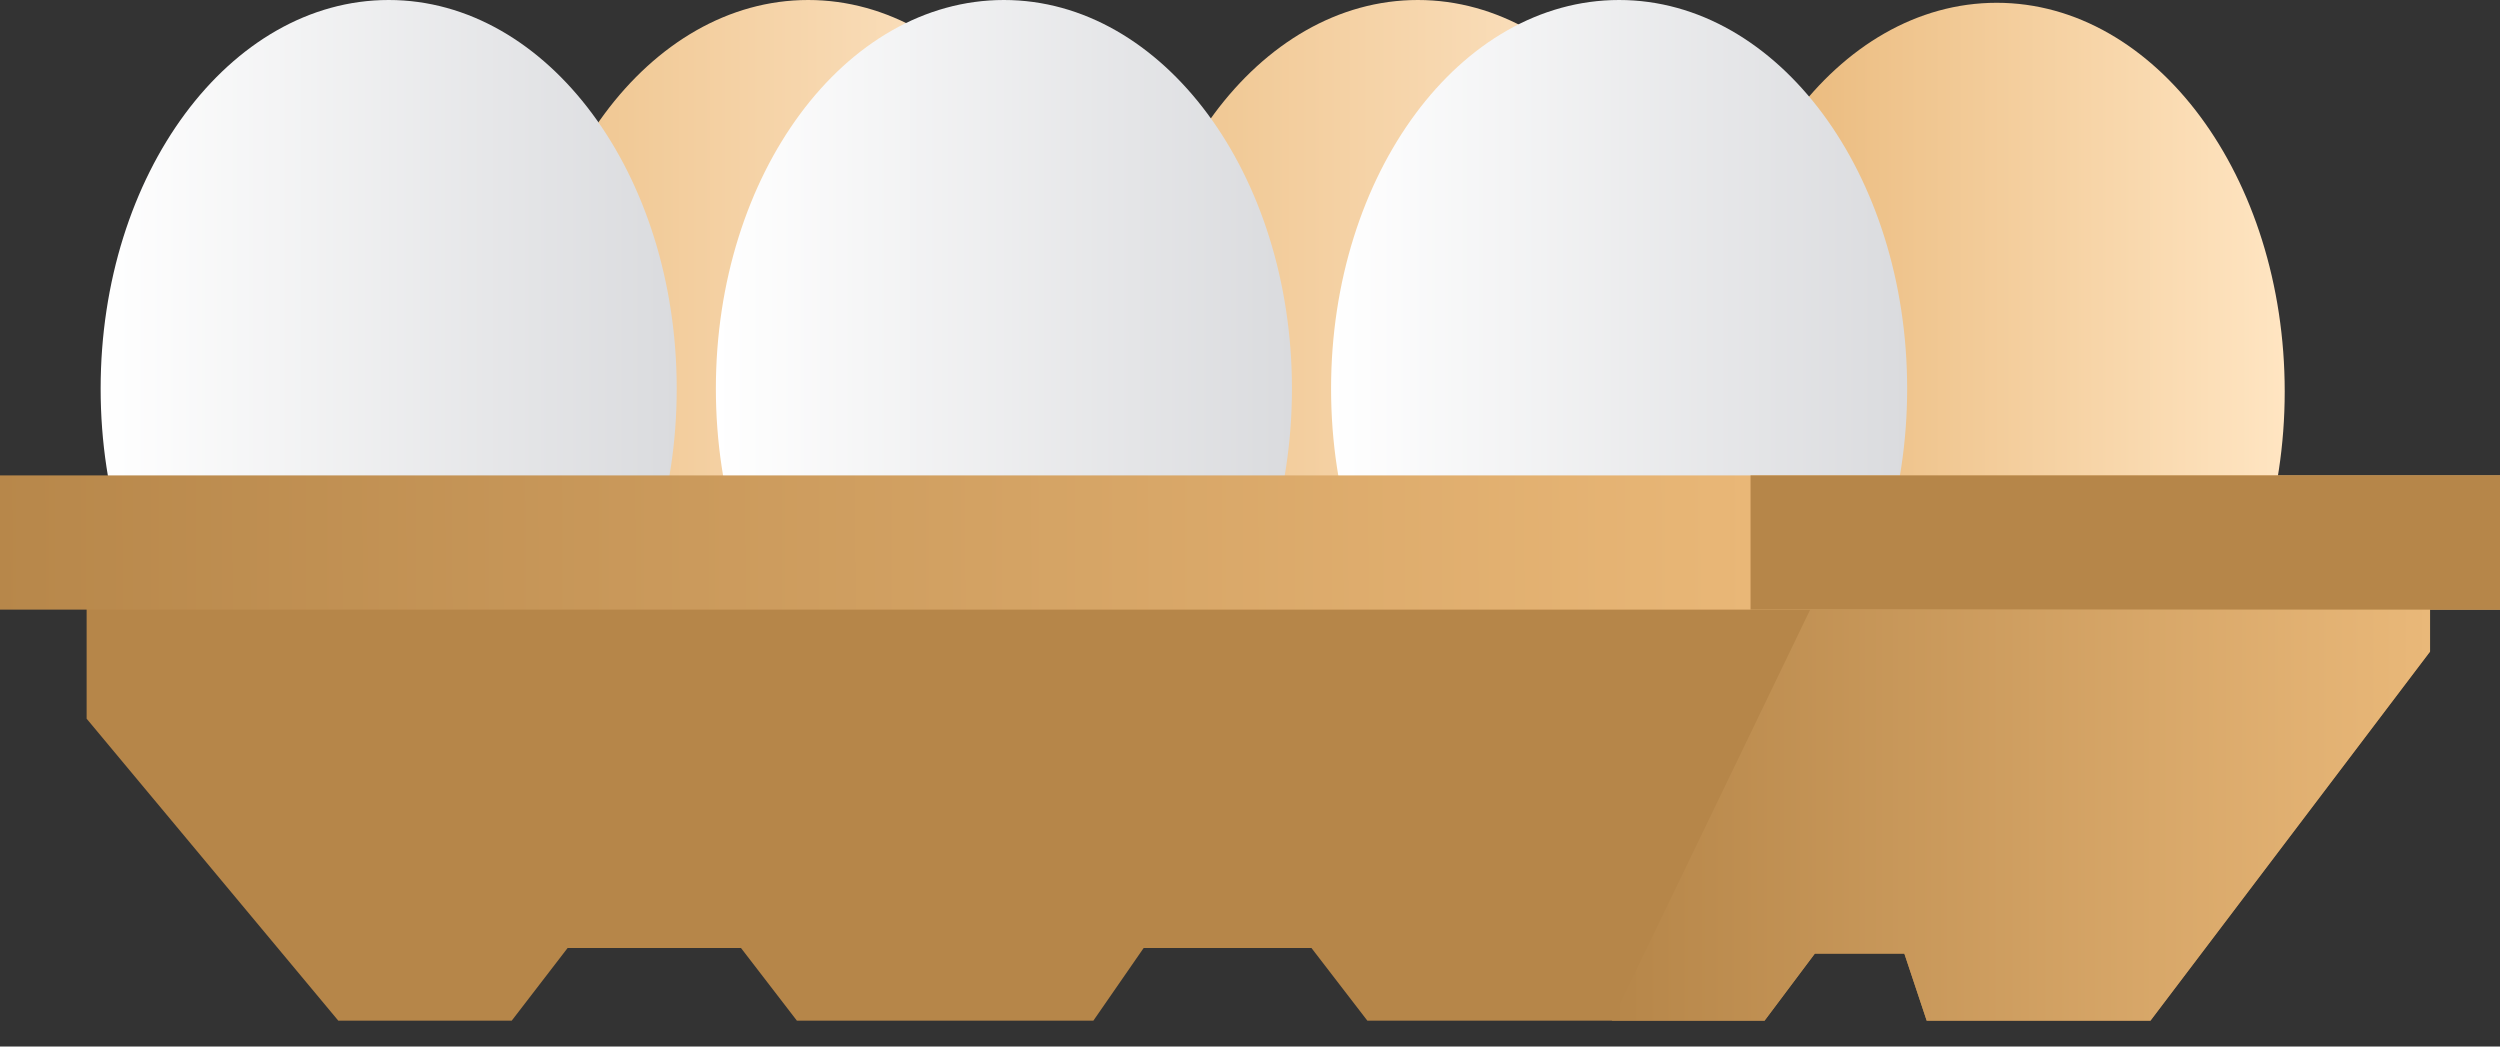<svg width="86" height="36" viewBox="0 0 86 36" fill="none" xmlns="http://www.w3.org/2000/svg">
<rect x="0" y="0" width="86" height="36" fill="#333333" stroke="none"/>
<path d="M48.772 26.743C54.244 26.743 58.68 20.756 58.68 13.371C58.68 5.987 54.244 0 48.772 0C43.3 0 38.864 5.987 38.864 13.371C38.864 20.756 43.3 26.743 48.772 26.743Z" fill="url(#paint0_linear_12_725)"/>
<path d="M68.686 26.839C74.158 26.839 78.594 20.852 78.594 13.468C78.594 6.083 74.158 0.096 68.686 0.096C63.214 0.096 58.778 6.083 58.778 13.468C58.778 20.852 63.214 26.839 68.686 26.839Z" fill="url(#paint1_linear_12_725)"/>
<path d="M27.801 26.743C33.273 26.743 37.71 20.756 37.71 13.371C37.71 5.987 33.273 0 27.801 0C22.329 0 17.893 5.987 17.893 13.371C17.893 20.756 22.329 26.743 27.801 26.743Z" fill="url(#paint2_linear_12_725)"/>
<path d="M13.371 26.743C18.843 26.743 23.279 20.756 23.279 13.371C23.279 5.987 18.843 0 13.371 0C7.898 0 3.462 5.987 3.462 13.371C3.462 20.756 7.898 26.743 13.371 26.743Z" fill="url(#paint3_linear_12_725)"/>
<path d="M55.697 26.743C61.169 26.743 65.606 20.756 65.606 13.371C65.606 5.987 61.169 0 55.697 0C50.225 0 45.789 5.987 45.789 13.371C45.789 20.756 50.225 26.743 55.697 26.743Z" fill="url(#paint4_linear_12_725)"/>
<path d="M34.534 26.743C40.006 26.743 44.443 20.756 44.443 13.371C44.443 5.987 40.006 0 34.534 0C29.062 0 24.626 5.987 24.626 13.371C24.626 20.756 29.062 26.743 34.534 26.743Z" fill="url(#paint5_linear_12_725)"/>
<path d="M83.593 19.72V22.414L73.973 35.112H66.278L65.508 32.803H62.43L60.698 35.112H47.038L45.114 32.611H39.342L37.611 35.112H27.414L25.49 32.611H19.526L17.602 35.112H11.638L2.98 24.723V19.72H83.593Z" fill="#B68649"/>
<path d="M83.594 19.72V22.414L73.975 35.112H66.279L65.51 32.803H62.431L60.7 35.112H55.447L62.874 19.72H83.594Z" fill="url(#paint6_linear_12_725)"/>
<path d="M86 16.354H0V20.971H86V16.354Z" fill="url(#paint7_linear_12_725)"/>
<path d="M86 16.354H60.219V20.971H86V16.354Z" fill="#B68649"/>
<defs>
<linearGradient id="paint0_linear_12_725" x1="38.864" y1="13.371" x2="58.68" y2="13.371" gradientUnits="userSpaceOnUse">
<stop stop-color="#EEC38B"/>
<stop offset="1" stop-color="#FFE9CE"/>
</linearGradient>
<linearGradient id="paint1_linear_12_725" x1="58.778" y1="13.468" x2="78.594" y2="13.468" gradientUnits="userSpaceOnUse">
<stop stop-color="#E7B473"/>
<stop offset="1" stop-color="#FFE5C2"/>
</linearGradient>
<linearGradient id="paint2_linear_12_725" x1="17.893" y1="13.371" x2="37.71" y2="13.371" gradientUnits="userSpaceOnUse">
<stop stop-color="#EEC38B"/>
<stop offset="1" stop-color="#FFE9CE"/>
</linearGradient>
<linearGradient id="paint3_linear_12_725" x1="3.462" y1="13.371" x2="23.279" y2="13.371" gradientUnits="userSpaceOnUse">
<stop stop-color="white"/>
<stop offset="1" stop-color="#DADBDE"/>
</linearGradient>
<linearGradient id="paint4_linear_12_725" x1="45.789" y1="13.371" x2="65.606" y2="13.371" gradientUnits="userSpaceOnUse">
<stop stop-color="white"/>
<stop offset="1" stop-color="#DADBDE"/>
</linearGradient>
<linearGradient id="paint5_linear_12_725" x1="24.626" y1="13.371" x2="44.443" y2="13.371" gradientUnits="userSpaceOnUse">
<stop stop-color="white"/>
<stop offset="1" stop-color="#DADBDE"/>
</linearGradient>
<linearGradient id="paint6_linear_12_725" x1="55.444" y1="27.416" x2="83.594" y2="27.416" gradientUnits="userSpaceOnUse">
<stop stop-color="#B68649"/>
<stop offset="1" stop-color="#E9B879"/>
</linearGradient>
<linearGradient id="paint7_linear_12_725" x1="-1.45" y1="18.801" x2="60.308" y2="18.608" gradientUnits="userSpaceOnUse">
<stop stop-color="#B68649"/>
<stop offset="1" stop-color="#E9B777"/>
</linearGradient>
</defs>
</svg>
